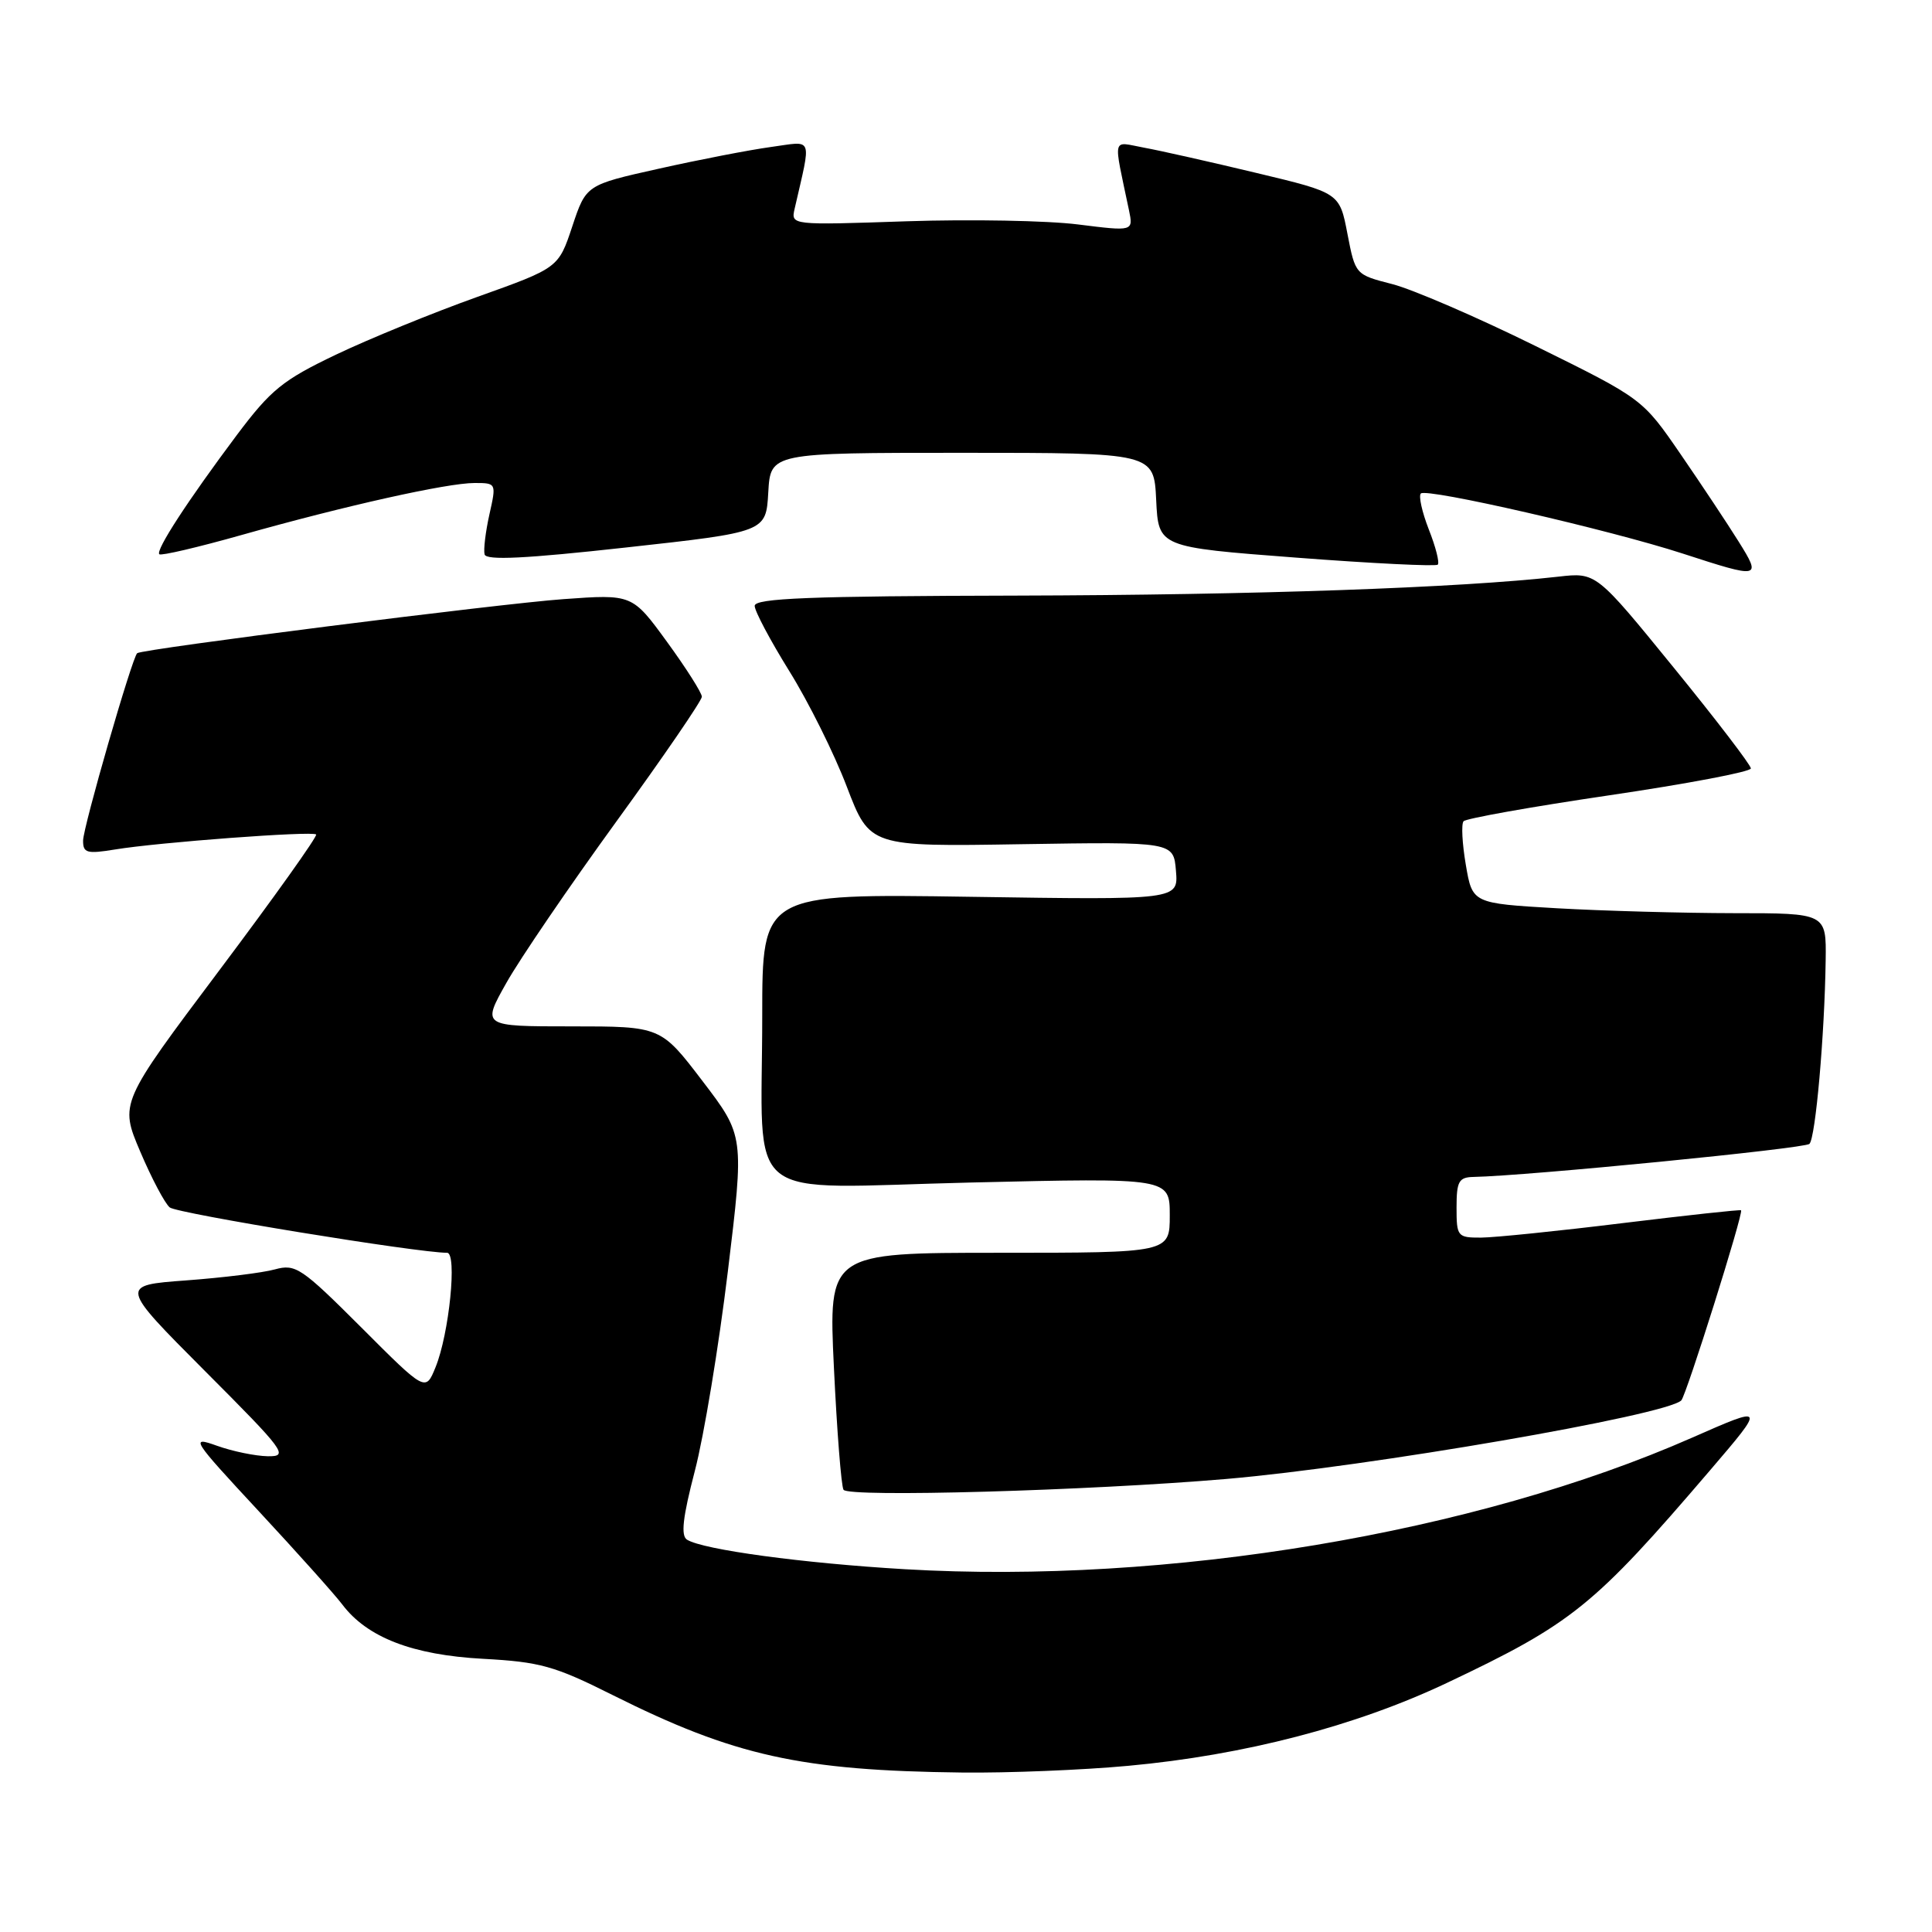 <?xml version="1.0" encoding="UTF-8" standalone="no"?>
<!DOCTYPE svg PUBLIC "-//W3C//DTD SVG 1.1//EN" "http://www.w3.org/Graphics/SVG/1.1/DTD/svg11.dtd" >
<svg xmlns="http://www.w3.org/2000/svg" xmlns:xlink="http://www.w3.org/1999/xlink" version="1.1" viewBox="0 0 256 256">
 <g >
 <path fill="currentColor"
d=" M 149.50 233.98 C 164.86 232.57 179.63 228.72 191.69 223.01 C 208.35 215.12 211.19 212.82 226.56 194.86 C 233.96 186.21 233.96 186.21 224.21 190.50 C 195.47 203.15 154.69 209.97 119.91 207.93 C 106.41 207.14 93.19 205.35 91.04 204.02 C 90.19 203.50 90.46 201.08 92.07 194.90 C 93.28 190.28 95.24 178.40 96.44 168.50 C 98.62 150.50 98.62 150.50 93.09 143.25 C 87.56 136.00 87.56 136.00 75.71 136.00 C 63.85 136.00 63.85 136.00 67.09 130.25 C 68.86 127.09 75.42 117.47 81.66 108.87 C 87.90 100.28 93.00 92.83 93.00 92.32 C 93.00 91.81 90.93 88.55 88.39 85.06 C 83.78 78.73 83.78 78.73 74.64 79.39 C 66.11 80.00 18.88 85.99 18.18 86.55 C 17.52 87.07 11.02 109.59 11.01 111.38 C 11.00 113.03 11.51 113.17 15.25 112.56 C 20.99 111.61 41.40 110.09 41.89 110.57 C 42.11 110.78 36.34 118.88 29.07 128.56 C 15.85 146.17 15.85 146.17 18.58 152.59 C 20.08 156.12 21.84 159.45 22.49 159.99 C 23.45 160.79 55.33 166.00 59.24 166.00 C 60.60 166.00 59.52 176.74 57.71 181.17 C 56.39 184.42 56.39 184.42 47.88 175.90 C 39.94 167.97 39.17 167.45 36.43 168.20 C 34.82 168.65 29.53 169.30 24.67 169.66 C 15.84 170.31 15.84 170.31 27.15 181.66 C 37.80 192.33 38.29 193.00 35.48 192.96 C 33.84 192.93 30.81 192.31 28.75 191.57 C 25.16 190.29 25.40 190.67 34.25 200.20 C 39.34 205.68 44.34 211.26 45.36 212.61 C 48.66 216.98 54.69 219.30 64.00 219.80 C 71.55 220.21 73.47 220.74 81.13 224.58 C 97.30 232.67 106.06 234.62 127.50 234.87 C 133.55 234.94 143.45 234.54 149.50 233.98 Z  M 162.50 195.97 C 181.32 194.35 220.80 187.54 222.78 185.56 C 223.44 184.89 231.05 160.72 230.70 160.37 C 230.59 160.26 223.53 161.03 215.00 162.07 C 206.47 163.12 198.04 163.98 196.25 163.99 C 193.12 164.00 193.00 163.85 193.00 160.00 C 193.00 156.53 193.30 155.99 195.25 155.95 C 202.38 155.81 239.14 152.19 239.76 151.57 C 240.57 150.76 241.77 137.15 241.91 127.25 C 242.00 121.00 242.00 121.00 229.75 121.00 C 223.01 120.99 212.46 120.70 206.30 120.35 C 195.10 119.70 195.10 119.70 194.23 114.60 C 193.75 111.80 193.61 109.19 193.93 108.82 C 194.24 108.45 202.94 106.90 213.25 105.38 C 223.56 103.86 232.00 102.26 232.00 101.82 C 232.00 101.38 227.39 95.35 221.75 88.43 C 211.50 75.84 211.50 75.84 206.50 76.41 C 193.29 77.90 166.31 78.84 134.75 78.92 C 107.28 78.98 100.00 79.27 100.00 80.28 C 100.00 80.98 102.07 84.87 104.59 88.93 C 107.12 92.99 110.55 99.88 112.21 104.25 C 115.25 112.19 115.25 112.19 135.37 111.86 C 155.50 111.54 155.50 111.54 155.82 115.39 C 156.14 119.25 156.14 119.25 128.57 118.83 C 101.00 118.41 101.00 118.41 101.00 134.58 C 101.00 159.97 97.81 157.42 128.66 156.69 C 155.00 156.07 155.00 156.07 155.00 161.04 C 155.00 166.00 155.00 166.00 132.39 166.00 C 109.77 166.00 109.77 166.00 110.50 181.25 C 110.90 189.64 111.47 196.91 111.77 197.40 C 112.38 198.43 144.19 197.53 162.50 195.97 Z  M 230.37 71.75 C 228.91 69.41 225.45 64.20 222.68 60.17 C 217.64 52.84 217.64 52.84 203.49 45.86 C 195.71 42.02 187.14 38.32 184.46 37.64 C 179.59 36.39 179.59 36.39 178.54 30.97 C 177.50 25.55 177.50 25.55 166.50 22.92 C 160.45 21.47 153.75 19.96 151.61 19.57 C 147.27 18.77 147.50 17.83 149.59 27.83 C 150.18 30.66 150.18 30.66 142.84 29.74 C 138.80 29.23 128.59 29.04 120.15 29.32 C 104.80 29.84 104.80 29.84 105.29 27.67 C 107.53 17.86 107.85 18.70 102.13 19.48 C 99.29 19.87 92.62 21.16 87.31 22.35 C 77.66 24.50 77.66 24.50 75.83 30.00 C 74.00 35.50 74.00 35.50 63.25 39.34 C 57.34 41.45 48.90 44.90 44.50 47.00 C 37.45 50.37 35.89 51.64 31.37 57.66 C 24.89 66.32 20.59 72.92 21.11 73.44 C 21.33 73.67 26.24 72.52 32.01 70.89 C 45.71 67.02 59.24 64.00 62.88 64.00 C 65.77 64.00 65.78 64.02 64.85 68.16 C 64.34 70.45 64.05 72.84 64.21 73.46 C 64.42 74.28 69.62 74.02 83.00 72.54 C 101.50 70.50 101.50 70.50 101.80 65.25 C 102.10 60.00 102.10 60.00 127.50 60.00 C 152.90 60.00 152.90 60.00 153.20 66.25 C 153.50 72.50 153.50 72.50 171.77 73.89 C 181.83 74.66 190.26 75.07 190.51 74.82 C 190.77 74.56 190.24 72.47 189.33 70.17 C 188.43 67.86 187.95 65.72 188.27 65.39 C 189.03 64.64 213.28 70.20 223.00 73.36 C 233.26 76.70 233.44 76.66 230.37 71.75 Z "/>
</g>
</svg>